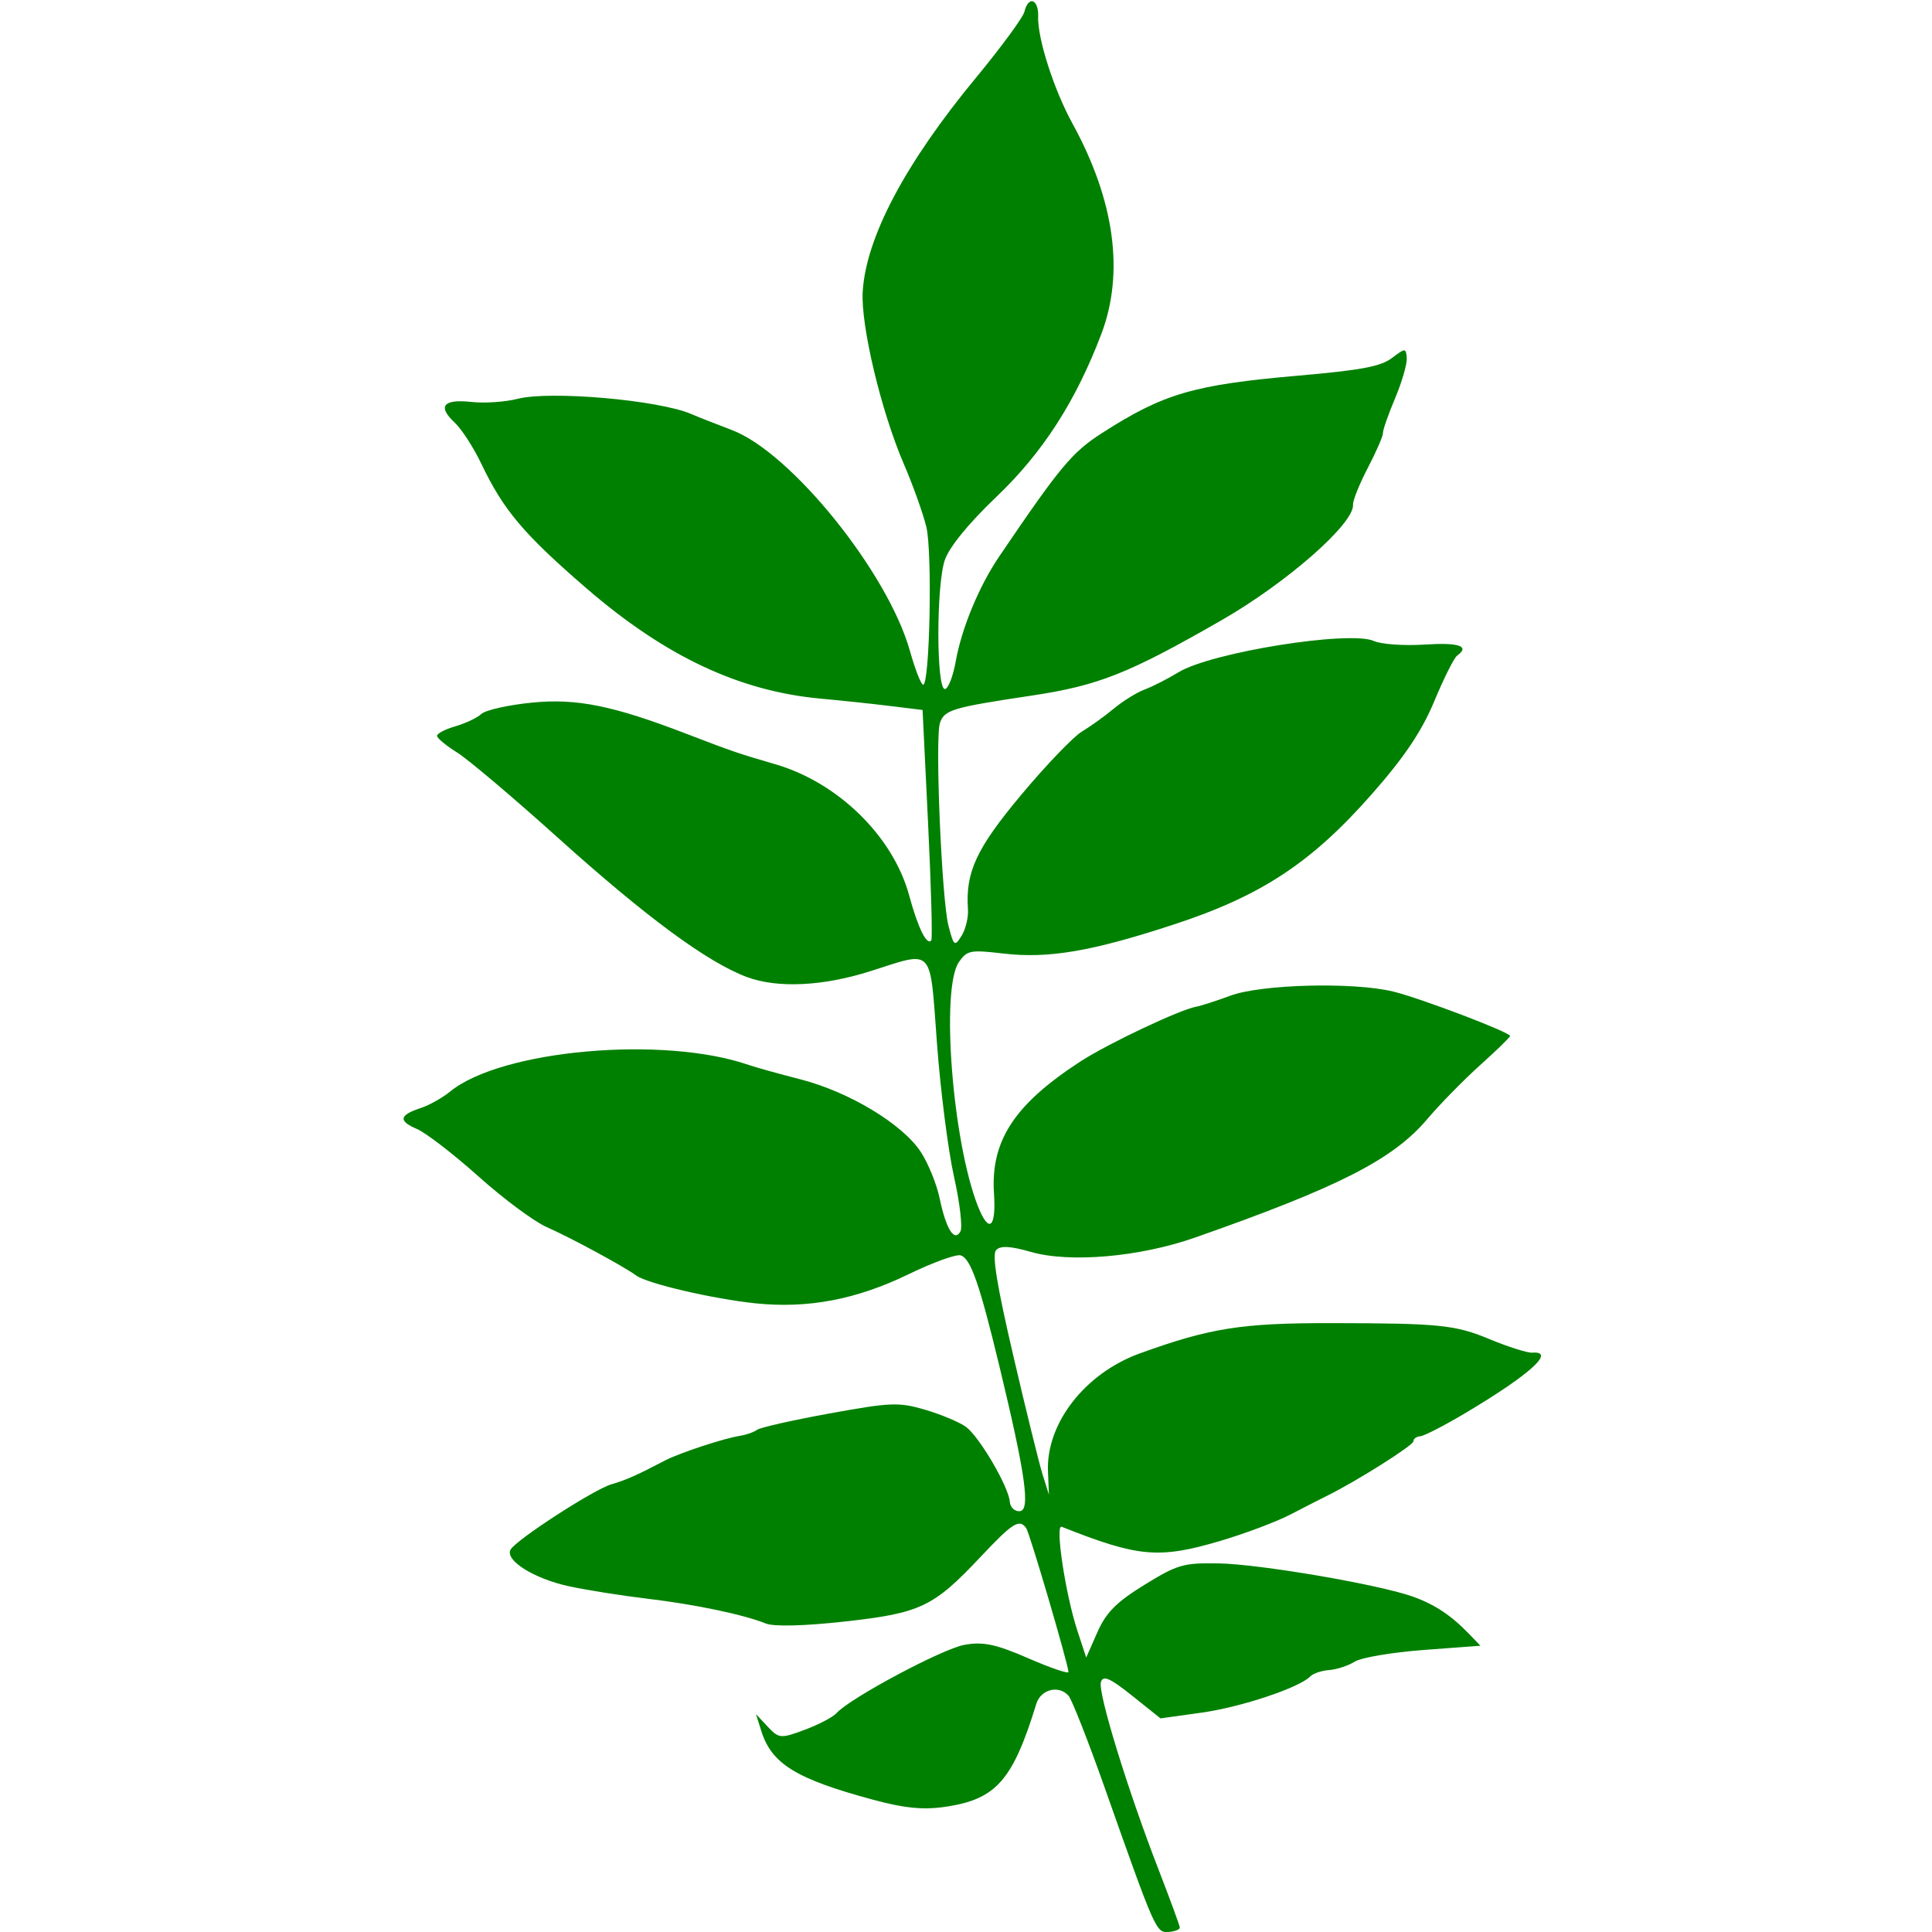 <?xml version="1.0" encoding="UTF-8" standalone="no"?>
<!-- Created with Inkscape (http://www.inkscape.org/) -->

<svg
   xmlns:dc="http://purl.org/dc/elements/1.1/"
   xmlns:cc="http://creativecommons.org/ns#"
   xmlns:rdf="http://www.w3.org/1999/02/22-rdf-syntax-ns#"
   xmlns:svg="http://www.w3.org/2000/svg"
   xmlns="http://www.w3.org/2000/svg"
   xmlns:sodipodi="http://sodipodi.sourceforge.net/DTD/sodipodi-0.dtd"
   xmlns:inkscape="http://www.inkscape.org/namespaces/inkscape"
   width="100mm"
   height="100mm"
   viewBox="0 0 100 100"
   version="1.1"
   id="svg8"
   inkscape:version="0.92.3 (2405546, 2018-03-11)"
   sodipodi:docname="type-compound.svg">
  <defs
     id="defs2" />
  <sodipodi:namedview
     id="base"
     pagecolor="#ffffff"
     bordercolor="#666666"
     borderopacity="1.0"
     inkscape:pageopacity="0.0"
     inkscape:pageshadow="2"
     inkscape:zoom="0.49497475"
     inkscape:cx="-109.71932"
     inkscape:cy="50.918218"
     inkscape:document-units="mm"
     inkscape:current-layer="layer1"
     showgrid="false"
     fit-margin-top="0"
     fit-margin-left="0"
     fit-margin-right="0"
     fit-margin-bottom="0"
     inkscape:window-width="1920"
     inkscape:window-height="1017"
     inkscape:window-x="1912"
     inkscape:window-y="-8"
     inkscape:window-maximized="1" />
  <g
     inkscape:label="Layer 1"
     inkscape:groupmode="layer"
     id="layer1"
     transform="translate(-37.241,-116.018)">
    <path
       style="fill:#008000;stroke-width:0.301"
       d="m 90.973,116.879 c -0.028,1.146 0.821,3.789 1.777,5.53 2.185,3.979 2.699,7.733 1.493,10.904 -1.326,3.487 -3.032,6.134 -5.424,8.416 -1.441,1.374 -2.451,2.613 -2.677,3.284 -0.446,1.324 -0.44,6.701 0.008,6.669 0.17,-0.011 0.422,-0.657 0.56,-1.434 0.305,-1.714 1.209,-3.895 2.252,-5.431 3.168,-4.669 3.766,-5.386 5.322,-6.386 3.176,-2.041 4.748,-2.501 10.165,-2.971 3.25,-0.283 4.261,-0.473 4.837,-0.911 0.69,-0.525 0.73,-0.525 0.768,0.002 0.022,0.306 -0.251,1.245 -0.605,2.086 -0.355,0.841 -0.637,1.65 -0.627,1.796 0.01,0.147 -0.341,0.954 -0.779,1.794 -0.438,0.84 -0.785,1.701 -0.769,1.914 0.069,0.972 -3.422,4.037 -6.816,5.985 -4.811,2.762 -6.362,3.377 -9.829,3.897 -4.092,0.614 -4.502,0.736 -4.735,1.41 -0.265,0.768 0.087,9.154 0.441,10.507 0.276,1.054 0.318,1.086 0.677,0.515 0.21,-0.335 0.359,-0.954 0.33,-1.377 -0.132,-1.924 0.438,-3.147 2.758,-5.921 1.282,-1.533 2.694,-3.005 3.138,-3.272 0.444,-0.267 1.192,-0.805 1.662,-1.196 0.47,-0.391 1.185,-0.833 1.589,-0.983 0.404,-0.15 1.19,-0.55 1.747,-0.89 1.694,-1.034 8.863,-2.182 10.119,-1.62 0.38,0.17 1.56,0.253 2.621,0.184 1.79,-0.116 2.368,0.082 1.682,0.576 -0.155,0.112 -0.687,1.174 -1.181,2.361 -0.647,1.554 -1.553,2.901 -3.239,4.814 -3.126,3.548 -5.716,5.254 -10.225,6.733 -4.272,1.402 -6.5,1.781 -8.852,1.507 -1.692,-0.197 -1.858,-0.166 -2.281,0.432 -0.96,1.355 -0.339,9.335 0.986,12.668 0.563,1.416 0.942,1.109 0.824,-0.668 -0.181,-2.736 1.053,-4.623 4.474,-6.844 1.422,-0.923 5.141,-2.683 5.995,-2.836 0.246,-0.044 1.042,-0.301 1.769,-0.57 1.602,-0.594 6.375,-0.714 8.431,-0.212 1.407,0.344 6.03,2.101 6.044,2.298 0.004,0.059 -0.694,0.74 -1.552,1.511 -0.858,0.772 -2.087,2.027 -2.732,2.788 -1.772,2.094 -4.562,3.518 -12.02,6.135 -2.869,1.007 -6.487,1.323 -8.505,0.742 -1.066,-0.307 -1.586,-0.332 -1.798,-0.087 -0.212,0.245 0.046,1.824 0.894,5.466 0.656,2.817 1.339,5.586 1.518,6.154 l 0.325,1.033 -0.049,-1.203 c -0.102,-2.486 1.918,-5.082 4.75,-6.107 3.649,-1.321 5.272,-1.577 9.965,-1.569 5.536,0.007 6.371,0.093 8.118,0.821 0.978,0.407 1.985,0.726 2.237,0.708 1.224,-0.087 -0.099,1.116 -3.393,3.083 -1.114,0.665 -2.194,1.224 -2.401,1.242 -0.206,0.018 -0.367,0.135 -0.359,0.26 0.014,0.203 -2.945,2.071 -4.475,2.825 -0.321,0.158 -1.172,0.593 -1.892,0.967 -0.72,0.374 -2.353,0.989 -3.628,1.366 -3.182,0.941 -4.242,0.847 -8.213,-0.731 -0.354,-0.141 0.198,3.508 0.814,5.383 l 0.456,1.387 0.577,-1.309 c 0.45,-1.022 0.983,-1.559 2.433,-2.453 1.709,-1.053 2.012,-1.141 3.819,-1.114 2.114,0.032 8.307,1.089 10.075,1.72 1.138,0.406 1.994,0.976 2.935,1.956 l 0.565,0.588 -2.949,0.22 c -1.622,0.121 -3.223,0.393 -3.558,0.604 -0.335,0.211 -0.929,0.406 -1.319,0.434 -0.391,0.028 -0.83,0.175 -0.977,0.327 -0.563,0.584 -3.583,1.592 -5.624,1.877 l -2.132,0.298 -1.47,-1.175 c -1.144,-0.914 -1.502,-1.071 -1.614,-0.705 -0.165,0.541 1.378,5.563 2.977,9.688 0.601,1.552 1.099,2.908 1.107,3.013 0.007,0.106 -0.251,0.21 -0.575,0.233 -0.654,0.046 -0.678,-0.011 -3.31,-7.457 -0.858,-2.428 -1.702,-4.574 -1.875,-4.769 -0.505,-0.568 -1.437,-0.334 -1.668,0.42 -1.209,3.935 -2.067,4.921 -4.627,5.317 -1.199,0.185 -2.16,0.095 -3.85,-0.362 -3.964,-1.072 -5.225,-1.851 -5.759,-3.554 l -0.272,-0.869 0.607,0.65 c 0.577,0.617 0.673,0.625 1.917,0.16 0.72,-0.269 1.459,-0.656 1.641,-0.86 0.692,-0.774 5.463,-3.323 6.617,-3.535 0.964,-0.177 1.627,-0.038 3.307,0.692 1.155,0.503 2.093,0.823 2.084,0.711 -0.041,-0.502 -2.01,-7.199 -2.189,-7.448 -0.355,-0.493 -0.7,-0.275 -2.36,1.49 -2.444,2.597 -3.105,2.912 -7.042,3.348 -2.059,0.229 -3.654,0.27 -4.065,0.105 -1.168,-0.469 -3.669,-0.993 -6.141,-1.287 -1.312,-0.156 -3.133,-0.445 -4.048,-0.642 -1.823,-0.393 -3.348,-1.351 -3.029,-1.903 0.298,-0.516 4.313,-3.115 5.22,-3.378 0.75,-0.218 1.314,-0.468 2.749,-1.22 0.762,-0.399 3.042,-1.151 3.905,-1.289 0.328,-0.052 0.726,-0.192 0.884,-0.311 0.158,-0.119 1.845,-0.5 3.75,-0.846 3.179,-0.578 3.586,-0.593 4.963,-0.187 0.825,0.243 1.771,0.642 2.102,0.886 0.694,0.512 2.205,3.094 2.264,3.87 0.022,0.289 0.253,0.51 0.514,0.491 0.561,-0.04 0.306,-1.864 -1.041,-7.458 -1.04,-4.318 -1.497,-5.626 -2.019,-5.785 -0.23,-0.07 -1.443,0.37 -2.696,0.978 -2.697,1.308 -5.193,1.784 -7.903,1.507 -2.187,-0.224 -5.621,-1.022 -6.187,-1.439 -0.632,-0.466 -3.409,-1.968 -4.639,-2.509 -0.65,-0.286 -2.237,-1.464 -3.526,-2.618 -1.289,-1.154 -2.724,-2.261 -3.188,-2.459 -0.978,-0.418 -0.924,-0.718 0.193,-1.084 0.438,-0.143 1.124,-0.529 1.526,-0.856 2.647,-2.16 11.037,-2.906 15.455,-1.374 0.34,0.118 1.551,0.455 2.69,0.748 2.507,0.646 5.26,2.306 6.208,3.745 0.384,0.582 0.823,1.659 0.978,2.393 0.339,1.618 0.765,2.299 1.08,1.729 0.117,-0.213 -0.033,-1.492 -0.335,-2.842 -0.302,-1.35 -0.697,-4.446 -0.879,-6.88 -0.379,-5.086 -0.119,-4.804 -3.449,-3.747 -2.454,0.78 -4.802,0.892 -6.383,0.305 -2.04,-0.757 -5.226,-3.105 -9.791,-7.214 -2.303,-2.073 -4.649,-4.057 -5.213,-4.409 -0.564,-0.351 -1.033,-0.738 -1.041,-0.859 -0.009,-0.121 0.417,-0.345 0.945,-0.497 0.528,-0.153 1.136,-0.441 1.351,-0.641 0.215,-0.2 1.388,-0.464 2.607,-0.585 2.322,-0.232 4.216,0.152 8.061,1.634 2.253,0.868 2.658,1.007 4.539,1.553 3.254,0.944 6.105,3.737 6.934,6.792 0.457,1.684 0.914,2.613 1.145,2.326 0.067,-0.083 -0.008,-2.8 -0.165,-6.038 l -0.286,-5.887 -1.693,-0.208 c -0.931,-0.114 -2.534,-0.284 -3.561,-0.377 -4.235,-0.384 -8.079,-2.196 -12.181,-5.744 -3.215,-2.78 -4.266,-4.028 -5.401,-6.409 -0.401,-0.841 -1.024,-1.804 -1.384,-2.139 -0.905,-0.842 -0.587,-1.228 0.877,-1.066 0.672,0.074 1.743,0.002 2.379,-0.162 1.683,-0.432 7.32,0.062 8.997,0.789 0.335,0.145 1.279,0.518 2.099,0.828 3.061,1.158 8.069,7.368 9.209,11.42 0.275,0.976 0.585,1.768 0.691,1.76 0.342,-0.025 0.478,-6.866 0.163,-8.167 -0.169,-0.695 -0.693,-2.161 -1.166,-3.258 -1.176,-2.73 -2.235,-7.173 -2.128,-8.925 0.172,-2.807 2.199,-6.634 5.857,-11.061 1.31,-1.586 2.441,-3.125 2.512,-3.42 0.206,-0.851 0.737,-0.665 0.715,0.251 z"
       id="path828"
       inkscape:connector-curvature="0" />
  </g>
</svg>
